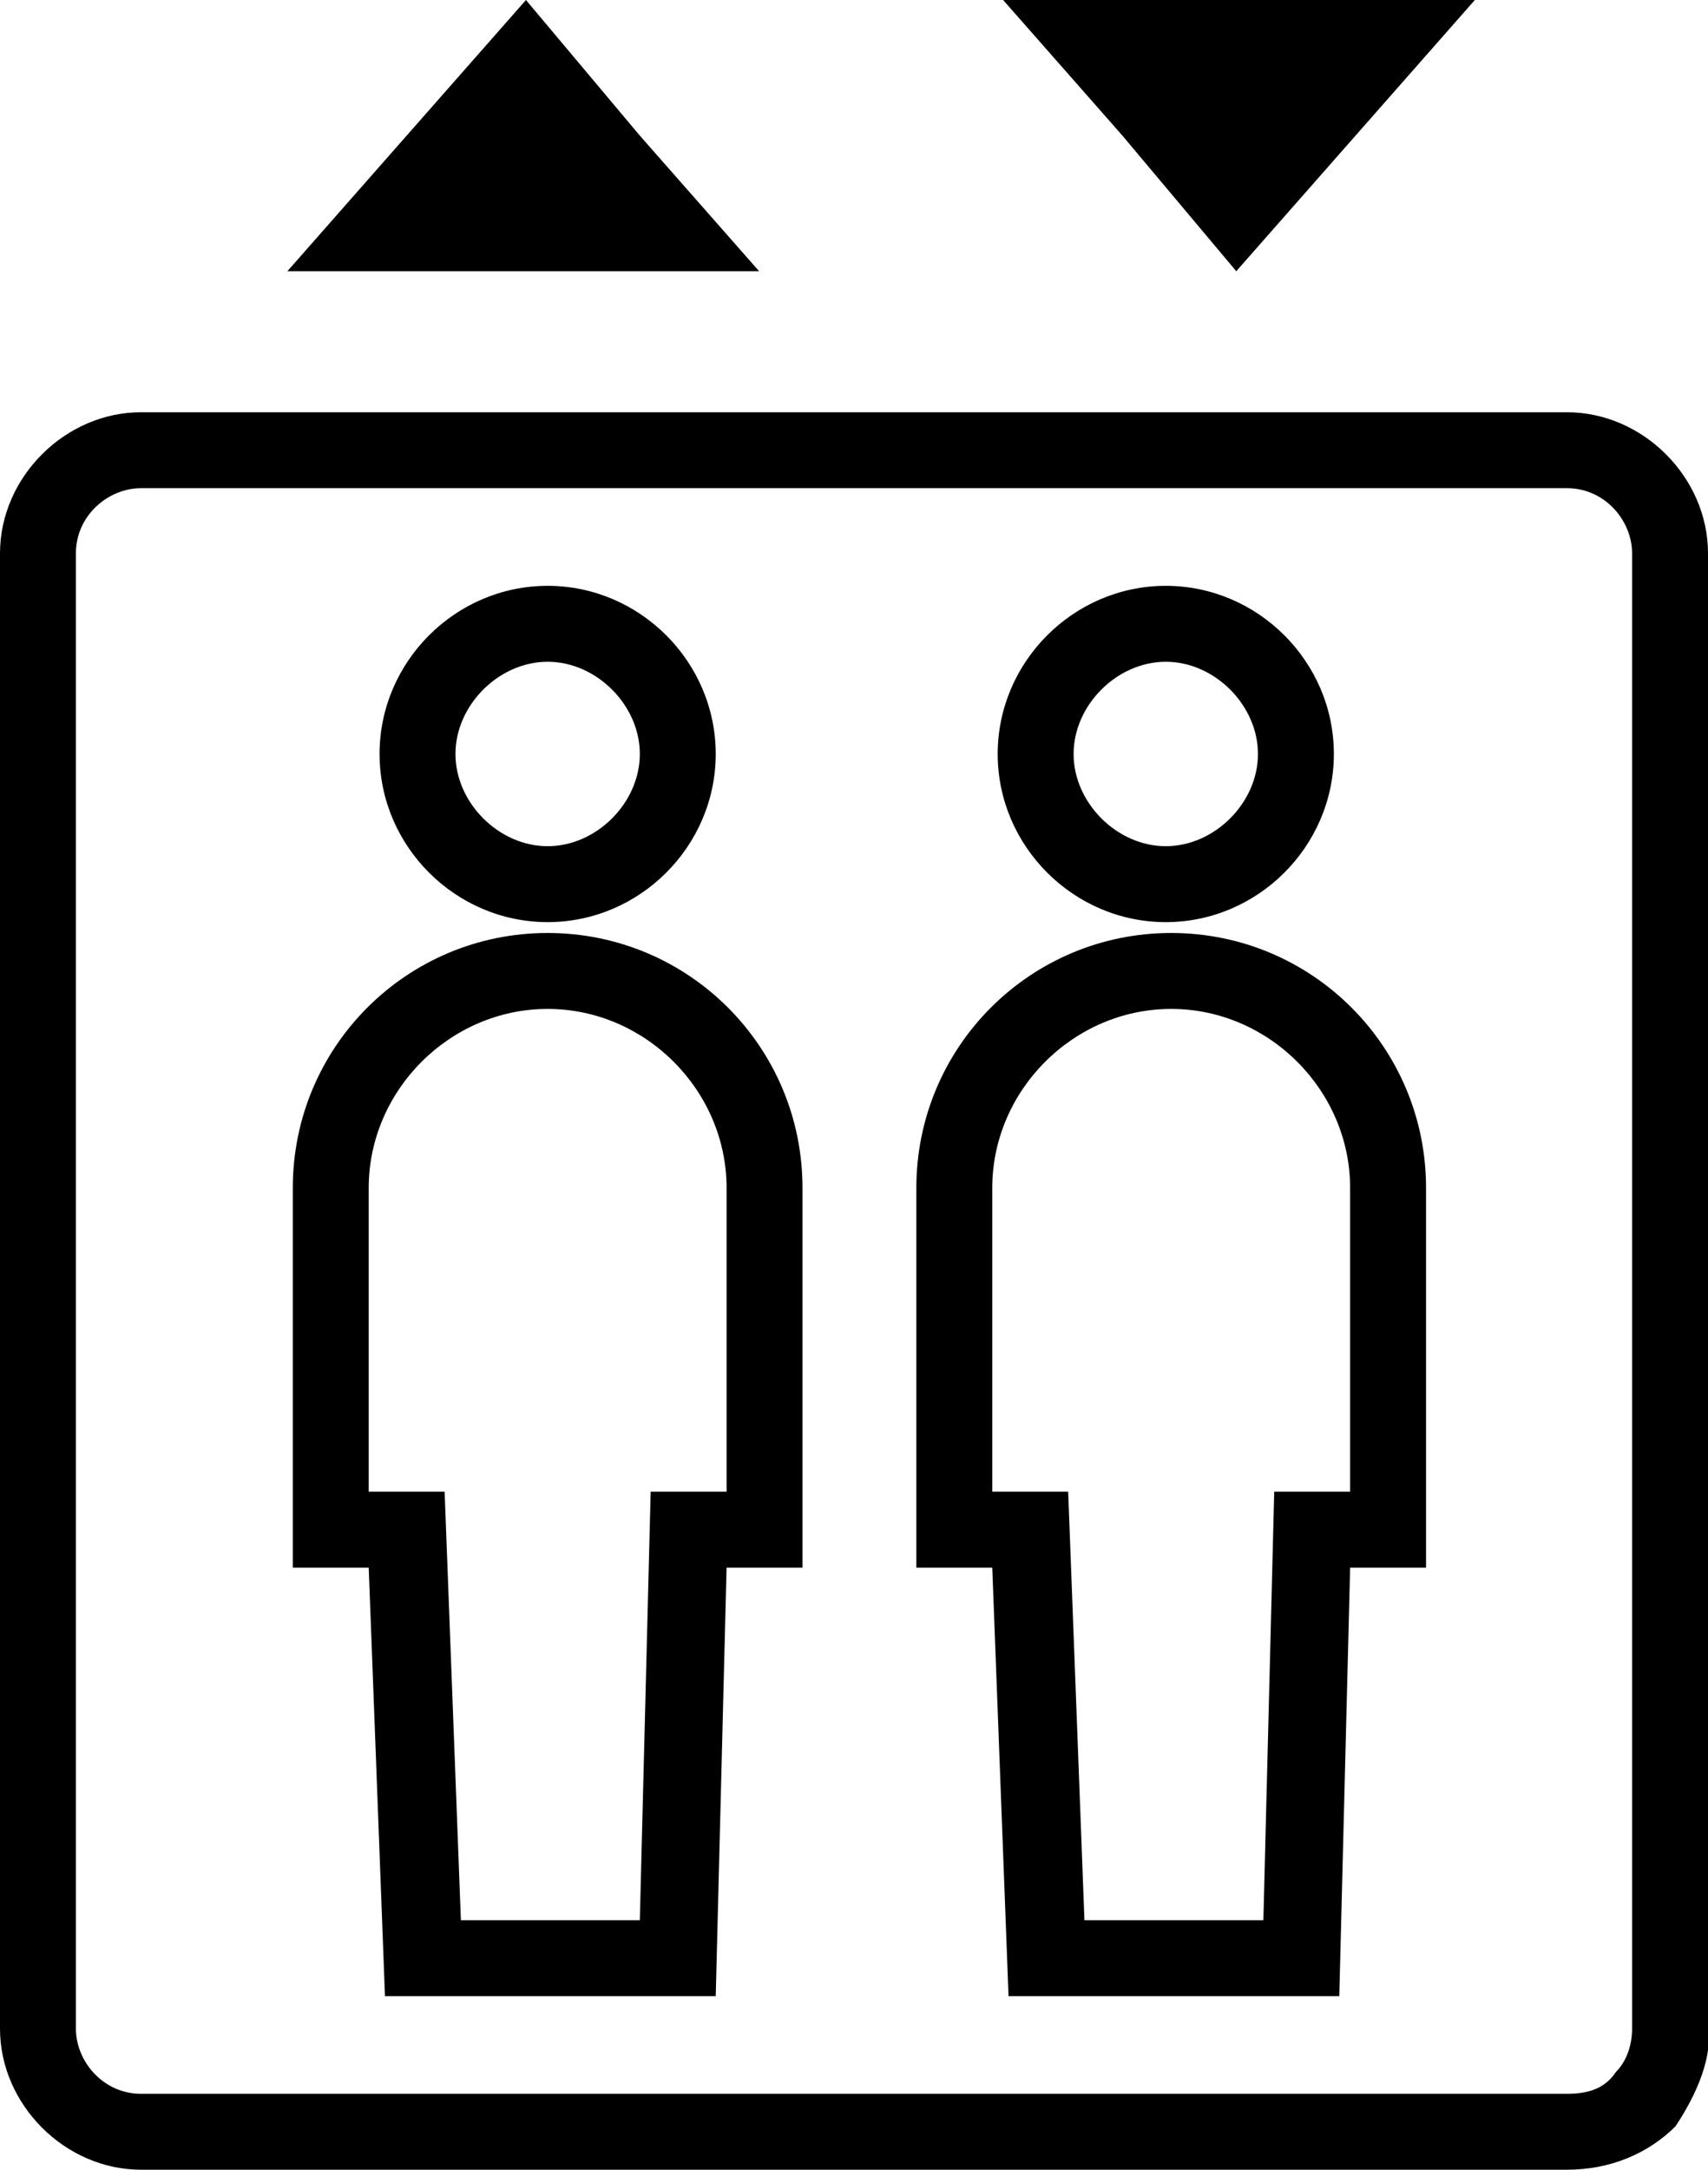 <?xml version="1.0" encoding="utf-8"?>
<!-- Generator: Adobe Illustrator 21.1.0, SVG Export Plug-In . SVG Version: 6.00 Build 0)  -->
<svg version="1.1" id="Layer_1" xmlns="http://www.w3.org/2000/svg" xmlns:xlink="http://www.w3.org/1999/xlink" x="0px" y="0px"
	 viewBox="0 0 31.5 40" style="enable-background:new 0 0 31.5 40;" xml:space="preserve">
<g>
	<g>
		<g>
			<path d="M28.9,40H2.6C1.2,40,0,38.8,0,37.4V10.2c0-1.4,1.2-2.6,2.6-2.6h26.3c1.4,0,2.6,1.2,2.6,2.6v27.1c0.1,0.6-0.2,1.3-0.6,1.9
				C30.4,39.7,29.7,40,28.9,40z M2.6,9C2,9,1.4,9.5,1.4,10.2v27.2c0,0.6,0.5,1.2,1.2,1.2h26.3c0.4,0,0.7-0.1,0.9-0.4
				c0.2-0.2,0.3-0.5,0.3-0.8l0-27.2c0-0.6-0.5-1.2-1.2-1.2H2.6z"/>
		</g>
		<g>
			<path d="M9.7,5H5.3l2.2-2.5L9.7,0l2.1,2.5L14,5H9.7z"/>
		</g>
		<g>
			<path d="M22.8,0h4.4L25,2.5L22.8,5l-2.1-2.5L18.5,0H22.8z"/>
		</g>
		<g>
			<path d="M13.2,36.8H7.1l-0.3-7.9H5.4v-7c0-2.6,2.1-4.7,4.7-4.7s4.7,2.1,4.7,4.7v7h-1.4L13.2,36.8z M8.5,35.4h3.3l0.2-7.9h1.4
				v-5.6c0-1.8-1.5-3.3-3.3-3.3s-3.3,1.5-3.3,3.3v5.6h1.4L8.5,35.4z"/>
		</g>
		<g>
			<path d="M10.1,17C8.4,17,7,15.6,7,13.9s1.4-3.1,3.1-3.1c1.7,0,3.1,1.4,3.1,3.1S11.8,17,10.1,17z M10.1,12.2
				c-0.9,0-1.7,0.8-1.7,1.7s0.8,1.7,1.7,1.7s1.7-0.8,1.7-1.7S11,12.2,10.1,12.2z"/>
		</g>
		<g>
			<path d="M24.7,36.8h-6.1l-0.3-7.9h-1.4v-7c0-2.6,2.1-4.7,4.7-4.7s4.7,2.1,4.7,4.7v7h-1.4L24.7,36.8z M20,35.4h3.3l0.2-7.9h1.4
				v-5.6c0-1.8-1.5-3.3-3.3-3.3s-3.3,1.5-3.3,3.3v5.6h1.4L20,35.4z"/>
		</g>
		<g>
			<path d="M21.5,17c-1.7,0-3.1-1.4-3.1-3.1s1.4-3.1,3.1-3.1s3.1,1.4,3.1,3.1S23.2,17,21.5,17z M21.5,12.2c-0.9,0-1.7,0.8-1.7,1.7
				s0.8,1.7,1.7,1.7s1.7-0.8,1.7-1.7S22.4,12.2,21.5,12.2z"/>
		</g>
	</g>
</g>
</svg>
